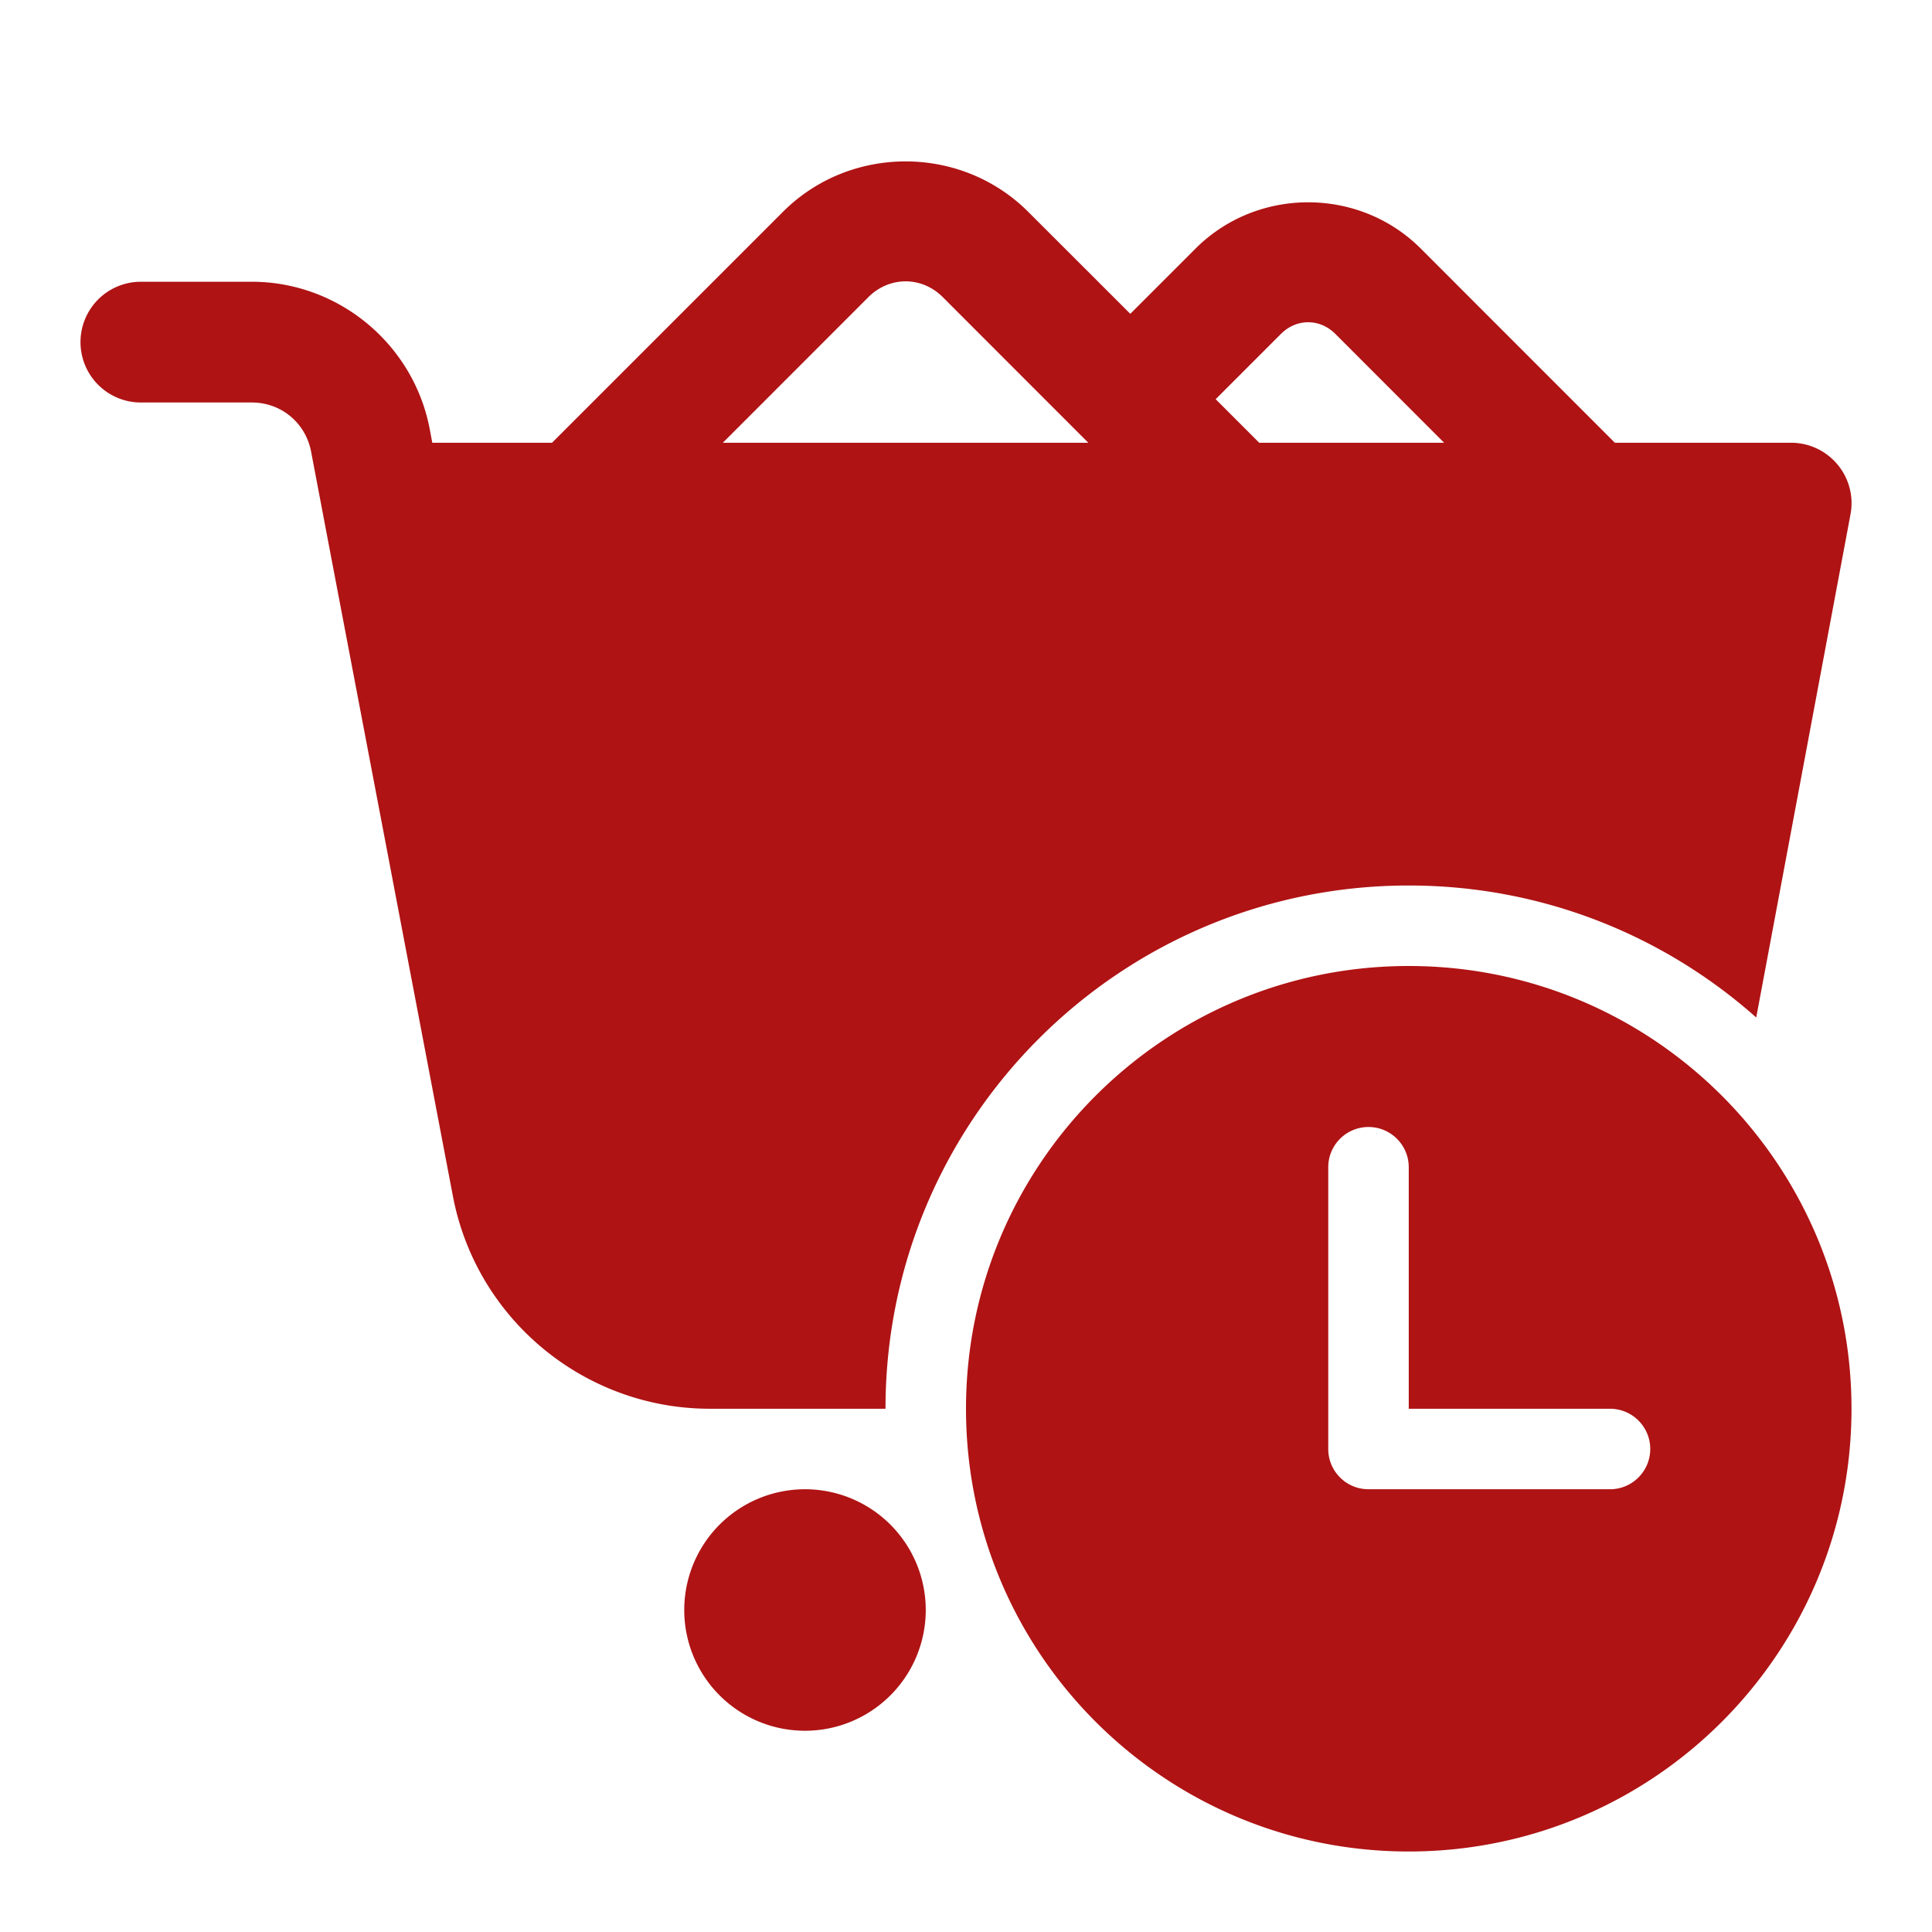 <svg xmlns="http://www.w3.org/2000/svg" viewBox="0 0 48 48">
  <path d="M22.5 4.01C21.394 4.01 20.288 4.427 19.453 5.262L13.715 11L10.74 11L10.676 10.658C10.273 8.546 8.407 7 6.256 7L3.5 7 A 1.5 1.5 0 1 0 3.5 10L6.256 10C6.984 10 7.591 10.503 7.729 11.219L8.023 12.766C8.024 12.77 8.025 12.775 8.025 12.779L11.252 29.717C11.835 32.779 14.522 35 17.639 35L22 35C22 27.82 27.82 22 35 22C38.313 22 41.337 23.239 43.633 25.279L45.975 12.779C46.058 12.341 45.941 11.888 45.656 11.545C45.371 11.2 44.947 11 44.5 11L40.121 11L35.299 6.176C33.766 4.643 31.236 4.643 29.703 6.176L28.082 7.797L25.547 5.264L25.545 5.262C24.711 4.428 23.605 4.01 22.5 4.01 z M 22.5 6.99C22.832 6.99 23.162 7.121 23.424 7.383L27.039 11L17.959 11L21.574 7.383C21.836 7.121 22.168 6.99 22.5 6.99 z M 32.5 8.006C32.742 8.006 32.984 8.103 33.178 8.297L35.879 11L31.285 11L30.203 9.918L31.824 8.297C32.018 8.103 32.258 8.006 32.5 8.006 z M 35 24C28.925 24 24 28.925 24 35C24 41.075 28.925 46 35 46C41.075 46 46 41.075 46 35C46 28.925 41.075 24 35 24 z M 34 28C34.552 28 35 28.448 35 29L35 35L40 35C40.552 35 41 35.448 41 36C41 36.552 40.552 37 40 37L34 37C33.448 37 33 36.552 33 36L33 29C33 28.448 33.448 28 34 28 z M 20 37 A 3 3 0 0 0 20 43 A 3 3 0 0 0 20 37 z" fill="#AF1314" />
</svg>
